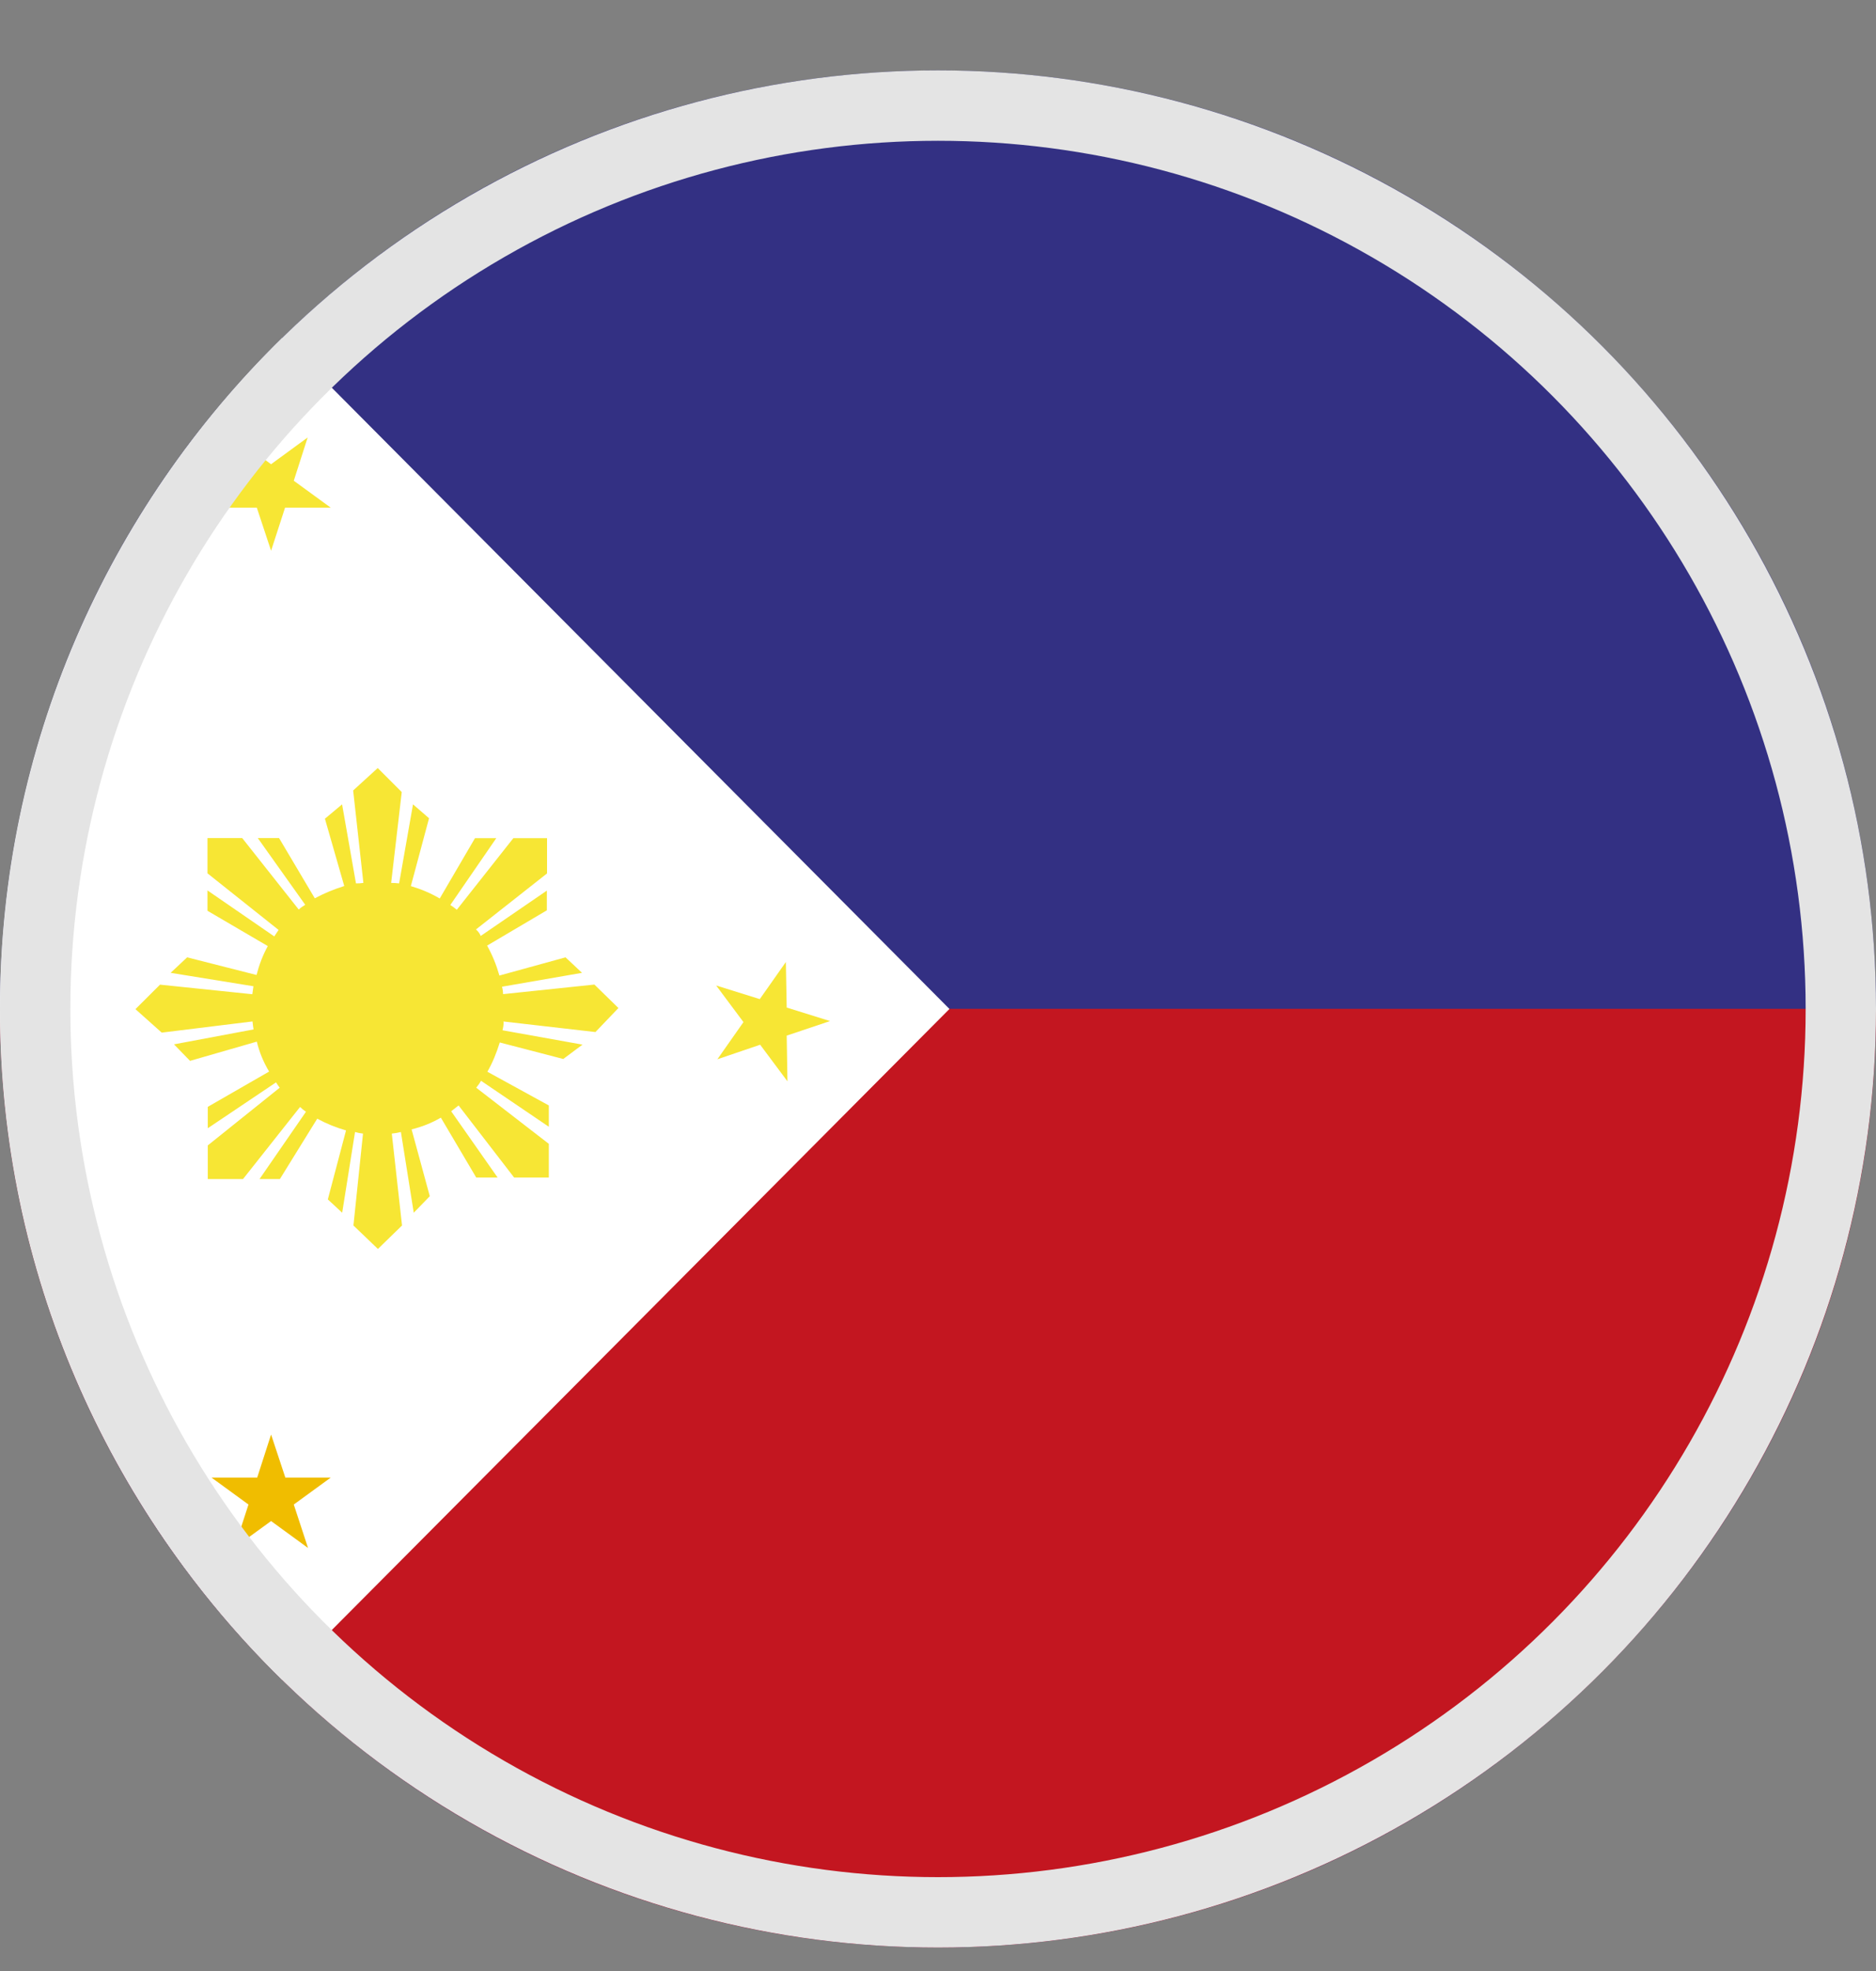<svg width="20" height="21" viewBox="0 0 20 21" fill="none" xmlns="http://www.w3.org/2000/svg">
<rect x="0" y="0" width="20" height="21" fill="#808080" stroke="none"/>
<g clip-path="url(#clip0_20550_107366)">
<path d="M17.071 17.821C20.976 13.916 20.976 7.584 17.071 3.679C13.166 -0.226 6.834 -0.226 2.929 3.679C-0.976 7.584 -0.976 13.916 2.929 17.821C6.834 21.726 13.166 21.726 17.071 17.821Z" fill="#333083"/>
<path d="M10 20.749C15.522 20.749 20 16.272 20 10.749H0C0 16.271 4.476 20.749 10 20.749Z" fill="#C31620"/>
<path d="M3.009 3.6C1.153 5.416 0 7.948 0 10.75C0 13.552 1.153 16.083 3.009 17.898L10.122 10.75L3.009 3.6Z" fill="white"/>
<path d="M5.369 10.886C5.369 10.917 5.365 10.948 5.357 10.977L6.21 11.13L6.005 11.283L5.328 11.107C5.293 11.22 5.25 11.325 5.196 11.419L5.851 11.778V12.005L5.128 11.515C5.116 11.538 5.099 11.562 5.077 11.589L5.851 12.187V12.546H5.481L4.889 11.778C4.866 11.797 4.839 11.817 4.81 11.84L5.305 12.546H5.077L4.7 11.908C4.602 11.965 4.498 12.006 4.388 12.033L4.582 12.745L4.411 12.921L4.274 12.061C4.244 12.069 4.212 12.074 4.177 12.078L4.286 13.057L4.029 13.307L3.768 13.057L3.87 12.078C3.839 12.074 3.811 12.069 3.785 12.061L3.648 12.921L3.495 12.779L3.689 12.044C3.583 12.014 3.48 11.972 3.382 11.919L2.984 12.562H2.767L3.262 11.845C3.239 11.83 3.218 11.813 3.199 11.794L2.591 12.562H2.215V12.204L2.982 11.589C2.967 11.57 2.954 11.551 2.943 11.532L2.215 12.021V11.793L2.869 11.417C2.808 11.315 2.764 11.208 2.738 11.098L2.026 11.303L1.855 11.127L2.703 10.968C2.699 10.941 2.695 10.913 2.692 10.883L1.724 11.002L1.444 10.752L1.706 10.491L2.69 10.593C2.694 10.562 2.698 10.534 2.702 10.508L1.819 10.365L1.995 10.2L2.735 10.388C2.762 10.282 2.801 10.178 2.855 10.08L2.212 9.704V9.487L2.924 9.977C2.939 9.954 2.954 9.931 2.97 9.908L2.212 9.305V8.929H2.582L3.185 9.691C3.204 9.672 3.227 9.656 3.254 9.64L2.748 8.929H2.975L3.356 9.571C3.454 9.518 3.559 9.475 3.67 9.44L3.464 8.723L3.647 8.57L3.795 9.412C3.822 9.412 3.848 9.411 3.874 9.407L3.765 8.422L4.027 8.183L4.283 8.439L4.17 9.407C4.2 9.407 4.228 9.409 4.255 9.412L4.403 8.57L4.574 8.718L4.38 9.441C4.486 9.472 4.589 9.515 4.688 9.573L5.064 8.93H5.291L4.801 9.642C4.824 9.657 4.847 9.674 4.87 9.693L5.473 8.93H5.832V9.306L5.074 9.903C5.097 9.922 5.114 9.945 5.125 9.972L5.83 9.489V9.699L5.193 10.075C5.25 10.177 5.293 10.284 5.324 10.394L6.029 10.2L6.205 10.365L5.352 10.513C5.36 10.543 5.363 10.57 5.363 10.592L6.337 10.49L6.593 10.74L6.348 10.996L5.363 10.883L5.369 10.886Z" fill="#F7E634"/>
<path d="M8.104 11.131L7.648 11.286L7.926 10.89L7.635 10.5L8.1 10.645L8.378 10.25L8.387 10.735L8.849 10.879L8.387 11.034L8.395 11.521L8.104 11.131Z" fill="#F7E634"/>
<path d="M2.89 16.206L2.5 16.489L2.649 16.03L2.255 15.743H2.742L2.89 15.284L3.042 15.743H3.526L3.132 16.03L3.284 16.493L2.89 16.206Z" fill="#F0BD00"/>
<path d="M2.89 4.946L3.28 4.661L3.132 5.122L3.526 5.409H3.039L2.89 5.868L2.738 5.409H2.255L2.649 5.122L2.496 4.659L2.89 4.946Z" fill="#F7E634"/>
<circle cx="10" cy="10.75" r="9.625" stroke="#E4E4E4" stroke-width="0.75"/>
</g>
<defs>
<clipPath id="clip0_20550_107366">
<rect width="20" height="20" fill="white" transform="translate(0 0.75)"/>
</clipPath>
</defs>
</svg>
